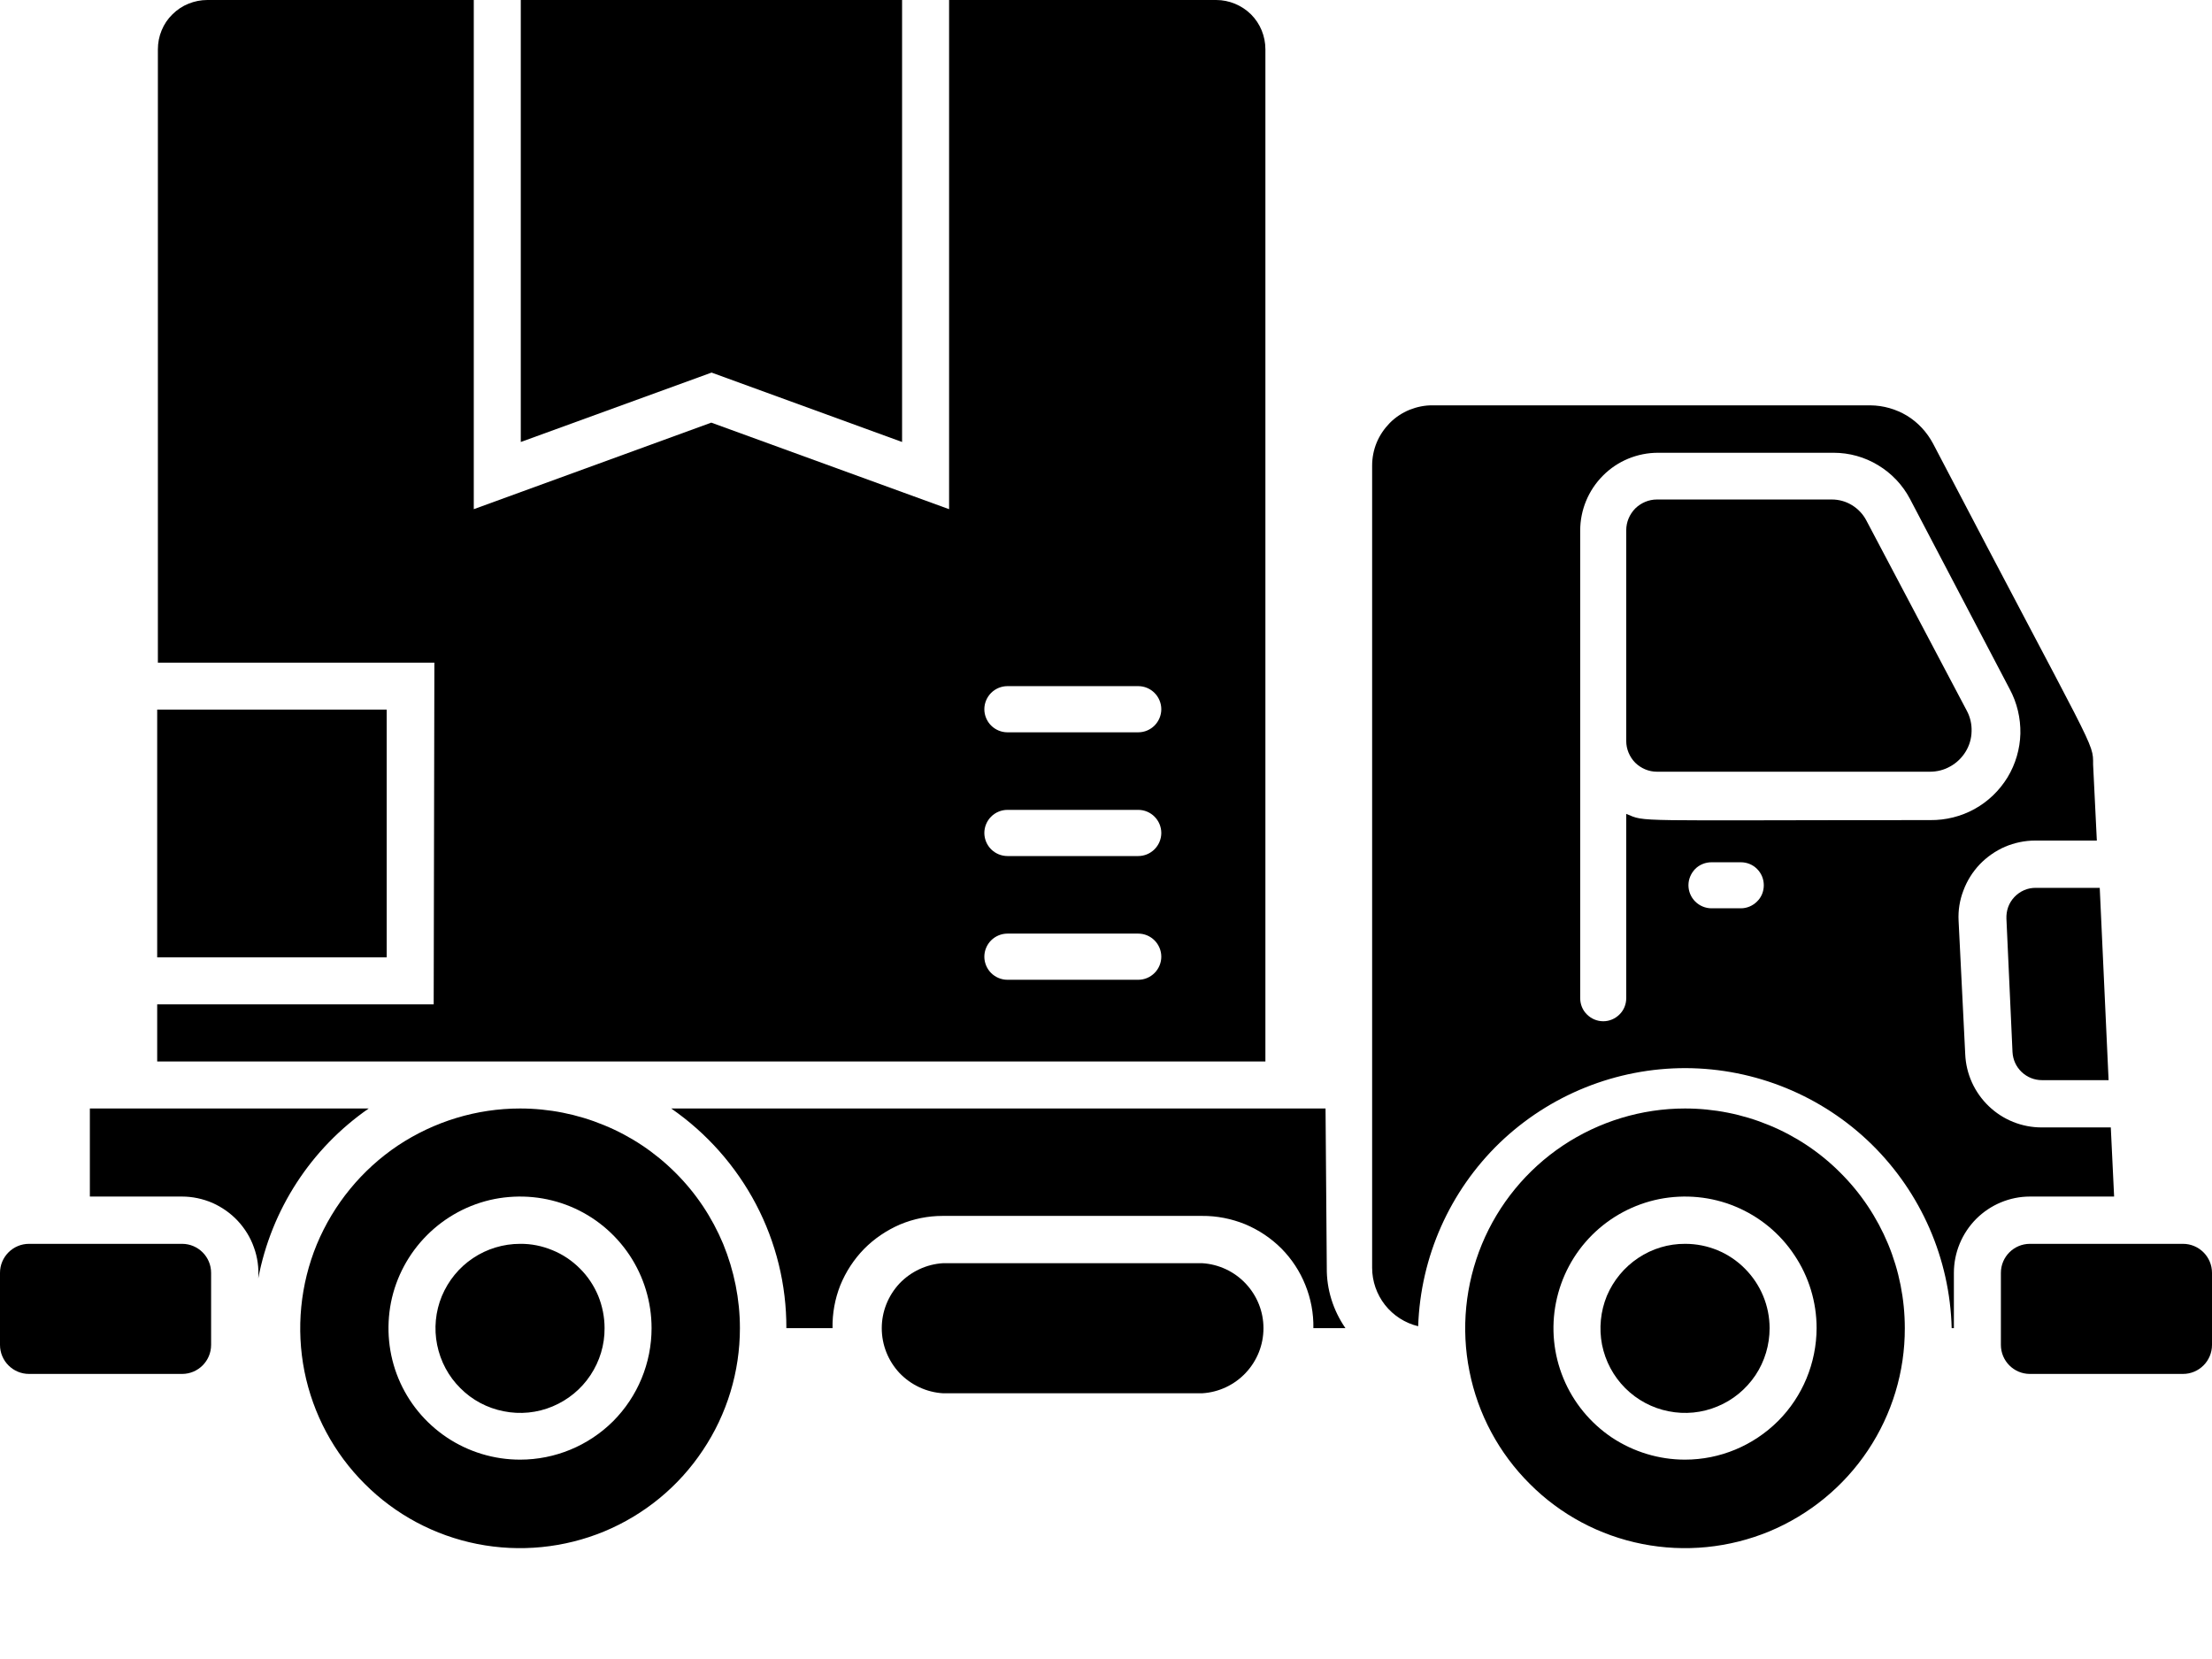 <svg xmlns="http://www.w3.org/2000/svg" width="16" height="12" viewBox="0 0 16 12">
  <path d="M2.667 8.018H0.65V8.655H1.317C1.392 8.655 1.467 8.671 1.537 8.701C1.606 8.732 1.669 8.776 1.72 8.831C1.772 8.887 1.812 8.952 1.837 9.024C1.863 9.095 1.873 9.171 1.868 9.247C1.963 8.748 2.25 8.307 2.667 8.018ZM9.588 8.018H4.855C5.112 8.196 5.322 8.433 5.468 8.71C5.613 8.986 5.689 9.294 5.688 9.607H6.022C6.02 9.501 6.039 9.396 6.078 9.297C6.118 9.199 6.176 9.11 6.25 9.034C6.324 8.959 6.413 8.899 6.51 8.857C6.608 8.816 6.712 8.795 6.818 8.795H8.695C8.801 8.794 8.907 8.815 9.006 8.855C9.104 8.896 9.193 8.955 9.269 9.031C9.344 9.107 9.403 9.197 9.442 9.295C9.482 9.394 9.502 9.5 9.5 9.607H9.732C9.643 9.478 9.595 9.326 9.597 9.17L9.588 8.018ZM15.292 8.655L15.268 8.155H14.768C14.625 8.155 14.488 8.1 14.385 8.001C14.282 7.902 14.221 7.768 14.215 7.625L14.167 6.66C14.163 6.585 14.175 6.511 14.202 6.441C14.228 6.371 14.268 6.307 14.32 6.252C14.372 6.198 14.434 6.155 14.502 6.125C14.571 6.096 14.645 6.08 14.72 6.08H15.167L15.14 5.53C15.14 5.363 15.162 5.467 13.982 3.208C13.938 3.126 13.874 3.056 13.794 3.007C13.714 2.959 13.623 2.933 13.53 2.932H10.363C10.306 2.931 10.249 2.943 10.196 2.964C10.142 2.986 10.094 3.018 10.053 3.059C10.013 3.1 9.98 3.148 9.958 3.201C9.936 3.254 9.925 3.311 9.925 3.368V9.17C9.925 9.268 9.958 9.362 10.018 9.439C10.079 9.516 10.163 9.57 10.258 9.593C10.275 9.091 10.486 8.616 10.847 8.267C11.209 7.919 11.692 7.725 12.194 7.726C12.696 7.728 13.178 7.925 13.537 8.276C13.896 8.628 14.104 9.105 14.117 9.607H14.133V9.207C14.133 9.061 14.191 8.921 14.294 8.817C14.397 8.714 14.537 8.655 14.683 8.655H15.292ZM12.592 6.57H12.38C12.336 6.57 12.293 6.552 12.262 6.521C12.231 6.49 12.213 6.448 12.213 6.403C12.213 6.359 12.231 6.317 12.262 6.285C12.293 6.254 12.336 6.237 12.38 6.237H12.592C12.636 6.237 12.678 6.254 12.709 6.285C12.741 6.317 12.758 6.359 12.758 6.403C12.758 6.448 12.741 6.49 12.709 6.521C12.678 6.552 12.636 6.57 12.592 6.57ZM13.962 5.932C11.765 5.932 11.912 5.948 11.763 5.887V7.22C11.763 7.264 11.746 7.307 11.714 7.338C11.683 7.369 11.641 7.387 11.597 7.387C11.552 7.387 11.51 7.369 11.479 7.338C11.447 7.307 11.43 7.264 11.43 7.22V3.838C11.43 3.689 11.489 3.546 11.595 3.44C11.7 3.334 11.844 3.275 11.993 3.275H13.263C13.377 3.275 13.488 3.306 13.585 3.365C13.683 3.424 13.762 3.508 13.815 3.608L14.537 4.985C14.59 5.084 14.616 5.194 14.614 5.306C14.611 5.418 14.579 5.527 14.521 5.623C14.462 5.719 14.38 5.798 14.282 5.852C14.184 5.906 14.074 5.933 13.962 5.932Z"/>
  <path d="M14.513 6.645L14.557 7.61C14.56 7.665 14.583 7.716 14.623 7.754C14.663 7.792 14.715 7.813 14.77 7.813H15.252L15.188 6.422H14.725C14.696 6.422 14.668 6.427 14.641 6.439C14.615 6.45 14.591 6.467 14.571 6.488C14.551 6.509 14.536 6.533 14.526 6.56C14.516 6.587 14.512 6.616 14.513 6.645ZM13.5 3.765C13.476 3.719 13.44 3.681 13.396 3.654C13.352 3.627 13.302 3.613 13.25 3.613H11.985C11.926 3.613 11.87 3.637 11.828 3.678C11.787 3.72 11.763 3.776 11.763 3.835V5.36C11.763 5.419 11.787 5.475 11.828 5.517C11.87 5.558 11.926 5.582 11.985 5.582H13.96C14.012 5.582 14.063 5.569 14.108 5.543C14.153 5.518 14.191 5.481 14.218 5.437C14.245 5.393 14.26 5.342 14.261 5.291C14.263 5.239 14.251 5.187 14.227 5.142L13.5 3.765ZM3.762 8.018C3.447 8.018 3.14 8.112 2.878 8.286C2.617 8.461 2.413 8.71 2.292 9C2.172 9.291 2.141 9.611 2.202 9.919C2.264 10.228 2.415 10.511 2.638 10.733C2.86 10.956 3.144 11.107 3.452 11.168C3.761 11.229 4.081 11.197 4.371 11.077C4.662 10.956 4.91 10.752 5.084 10.49C5.259 10.229 5.352 9.921 5.352 9.607C5.352 9.398 5.31 9.191 5.231 8.998C5.151 8.806 5.034 8.63 4.886 8.483C4.738 8.335 4.563 8.218 4.37 8.139C4.177 8.059 3.97 8.018 3.762 8.018ZM3.762 10.558C3.573 10.558 3.389 10.502 3.233 10.398C3.076 10.293 2.954 10.145 2.882 9.971C2.81 9.797 2.792 9.606 2.828 9.421C2.865 9.236 2.956 9.067 3.089 8.934C3.222 8.801 3.391 8.71 3.576 8.673C3.761 8.637 3.952 8.655 4.126 8.727C4.3 8.799 4.448 8.921 4.553 9.078C4.657 9.234 4.713 9.418 4.713 9.607C4.713 9.859 4.613 10.101 4.435 10.28C4.256 10.458 4.014 10.558 3.762 10.558Z"/>
  <path d="M3.762 8.997C3.641 8.997 3.522 9.033 3.422 9.1C3.321 9.167 3.243 9.263 3.196 9.375C3.15 9.486 3.138 9.61 3.162 9.728C3.186 9.847 3.244 9.956 3.33 10.041C3.415 10.127 3.525 10.185 3.643 10.208C3.762 10.232 3.885 10.22 3.997 10.173C4.109 10.126 4.204 10.048 4.271 9.947C4.338 9.846 4.374 9.728 4.373 9.607C4.373 9.526 4.357 9.447 4.327 9.373C4.296 9.299 4.251 9.231 4.194 9.175C4.137 9.118 4.07 9.073 3.996 9.043C3.921 9.012 3.842 8.996 3.762 8.997ZM12.188 8.018C11.874 8.018 11.566 8.112 11.305 8.286C11.043 8.461 10.839 8.71 10.719 9C10.599 9.291 10.567 9.611 10.629 9.919C10.69 10.228 10.842 10.511 11.065 10.733C11.287 10.956 11.57 11.107 11.879 11.168C12.188 11.229 12.507 11.197 12.798 11.077C13.088 10.956 13.337 10.752 13.511 10.491C13.686 10.229 13.779 9.921 13.778 9.607C13.778 9.398 13.737 9.191 13.657 8.998C13.577 8.806 13.46 8.63 13.312 8.483C13.165 8.335 12.989 8.218 12.797 8.139C12.604 8.059 12.397 8.018 12.188 8.018ZM12.188 10.558C12 10.558 11.816 10.502 11.659 10.398C11.503 10.293 11.381 10.145 11.309 9.971C11.237 9.797 11.218 9.606 11.255 9.421C11.292 9.236 11.382 9.067 11.515 8.934C11.648 8.801 11.818 8.71 12.003 8.673C12.187 8.637 12.379 8.655 12.552 8.727C12.726 8.799 12.875 8.921 12.979 9.078C13.084 9.234 13.14 9.418 13.14 9.607C13.139 9.859 13.039 10.101 12.861 10.279C12.682 10.457 12.441 10.558 12.188 10.558Z"/>
  <path d="M12.19 8.997C12.069 8.996 11.95 9.032 11.85 9.099C11.749 9.166 11.67 9.262 11.623 9.373C11.577 9.485 11.565 9.608 11.588 9.727C11.612 9.846 11.67 9.955 11.756 10.041C11.841 10.126 11.951 10.185 12.069 10.208C12.188 10.232 12.311 10.22 12.423 10.173C12.535 10.127 12.63 10.048 12.698 9.947C12.765 9.846 12.8 9.728 12.8 9.607C12.8 9.445 12.735 9.29 12.621 9.176C12.507 9.061 12.352 8.997 12.19 8.997Z"/>
  <path d="M15.79 8.997H14.683C14.567 8.997 14.473 9.091 14.473 9.207V9.728C14.473 9.844 14.567 9.938 14.683 9.938H15.79C15.906 9.938 16 9.844 16 9.728V9.207C16 9.091 15.906 8.997 15.79 8.997Z"/>
  <path d="M1.317 8.997H0.21C0.094 8.997 0 9.091 0 9.207V9.728C0 9.844 0.094 9.938 0.21 9.938H1.317C1.433 9.938 1.527 9.844 1.527 9.728V9.207C1.527 9.091 1.433 8.997 1.317 8.997Z"/>
  <path d="M8.695 9.137H6.822C6.702 9.144 6.589 9.197 6.506 9.284C6.424 9.372 6.378 9.487 6.378 9.607C6.378 9.728 6.424 9.843 6.506 9.931C6.589 10.018 6.702 10.071 6.822 10.078H8.695C8.815 10.071 8.928 10.018 9.01 9.931C9.093 9.843 9.139 9.728 9.139 9.607C9.139 9.487 9.093 9.372 9.01 9.284C8.928 9.197 8.815 9.144 8.695 9.137ZM3.137 7.265H1.137V7.678H9.153V0.357C9.153 0.262 9.116 0.171 9.049 0.104C8.982 0.038 8.891 3.89442e-06 8.797 3.89442e-06H6.865V3.683L5.145 3.057L3.427 3.683V3.89442e-06H1.5C1.453 -0 1.407 0.009 1.363 0.027C1.32 0.044 1.28 0.071 1.247 0.104C1.213 0.137 1.187 0.176 1.169 0.22C1.151 0.263 1.142 0.31 1.142 0.357V4.793H3.142L3.137 7.265ZM7.287 4.963H8.233C8.278 4.963 8.32 4.981 8.351 5.012C8.382 5.043 8.4 5.086 8.4 5.13C8.4 5.174 8.382 5.217 8.351 5.248C8.32 5.279 8.278 5.297 8.233 5.297H7.287C7.243 5.297 7.2 5.279 7.169 5.248C7.138 5.217 7.12 5.174 7.12 5.13C7.12 5.086 7.138 5.043 7.169 5.012C7.2 4.981 7.243 4.963 7.287 4.963ZM7.287 5.858H8.233C8.278 5.858 8.32 5.876 8.351 5.907C8.382 5.938 8.4 5.981 8.4 6.025C8.4 6.069 8.382 6.112 8.351 6.143C8.32 6.174 8.278 6.192 8.233 6.192H7.287C7.243 6.192 7.2 6.174 7.169 6.143C7.138 6.112 7.12 6.069 7.12 6.025C7.12 5.981 7.138 5.938 7.169 5.907C7.2 5.876 7.243 5.858 7.287 5.858ZM7.287 6.753H8.233C8.278 6.753 8.32 6.771 8.351 6.802C8.382 6.833 8.4 6.876 8.4 6.92C8.4 6.964 8.382 7.007 8.351 7.038C8.32 7.069 8.278 7.087 8.233 7.087H7.287C7.243 7.087 7.2 7.069 7.169 7.038C7.138 7.007 7.12 6.964 7.12 6.92C7.12 6.876 7.138 6.833 7.169 6.802C7.2 6.771 7.243 6.753 7.287 6.753Z"/>
  <path d="M6.525 3.197V0H3.767V3.197L5.147 2.695L6.525 3.197ZM1.137 5.133H2.797V6.925H1.137V5.133Z"/>
</svg>
